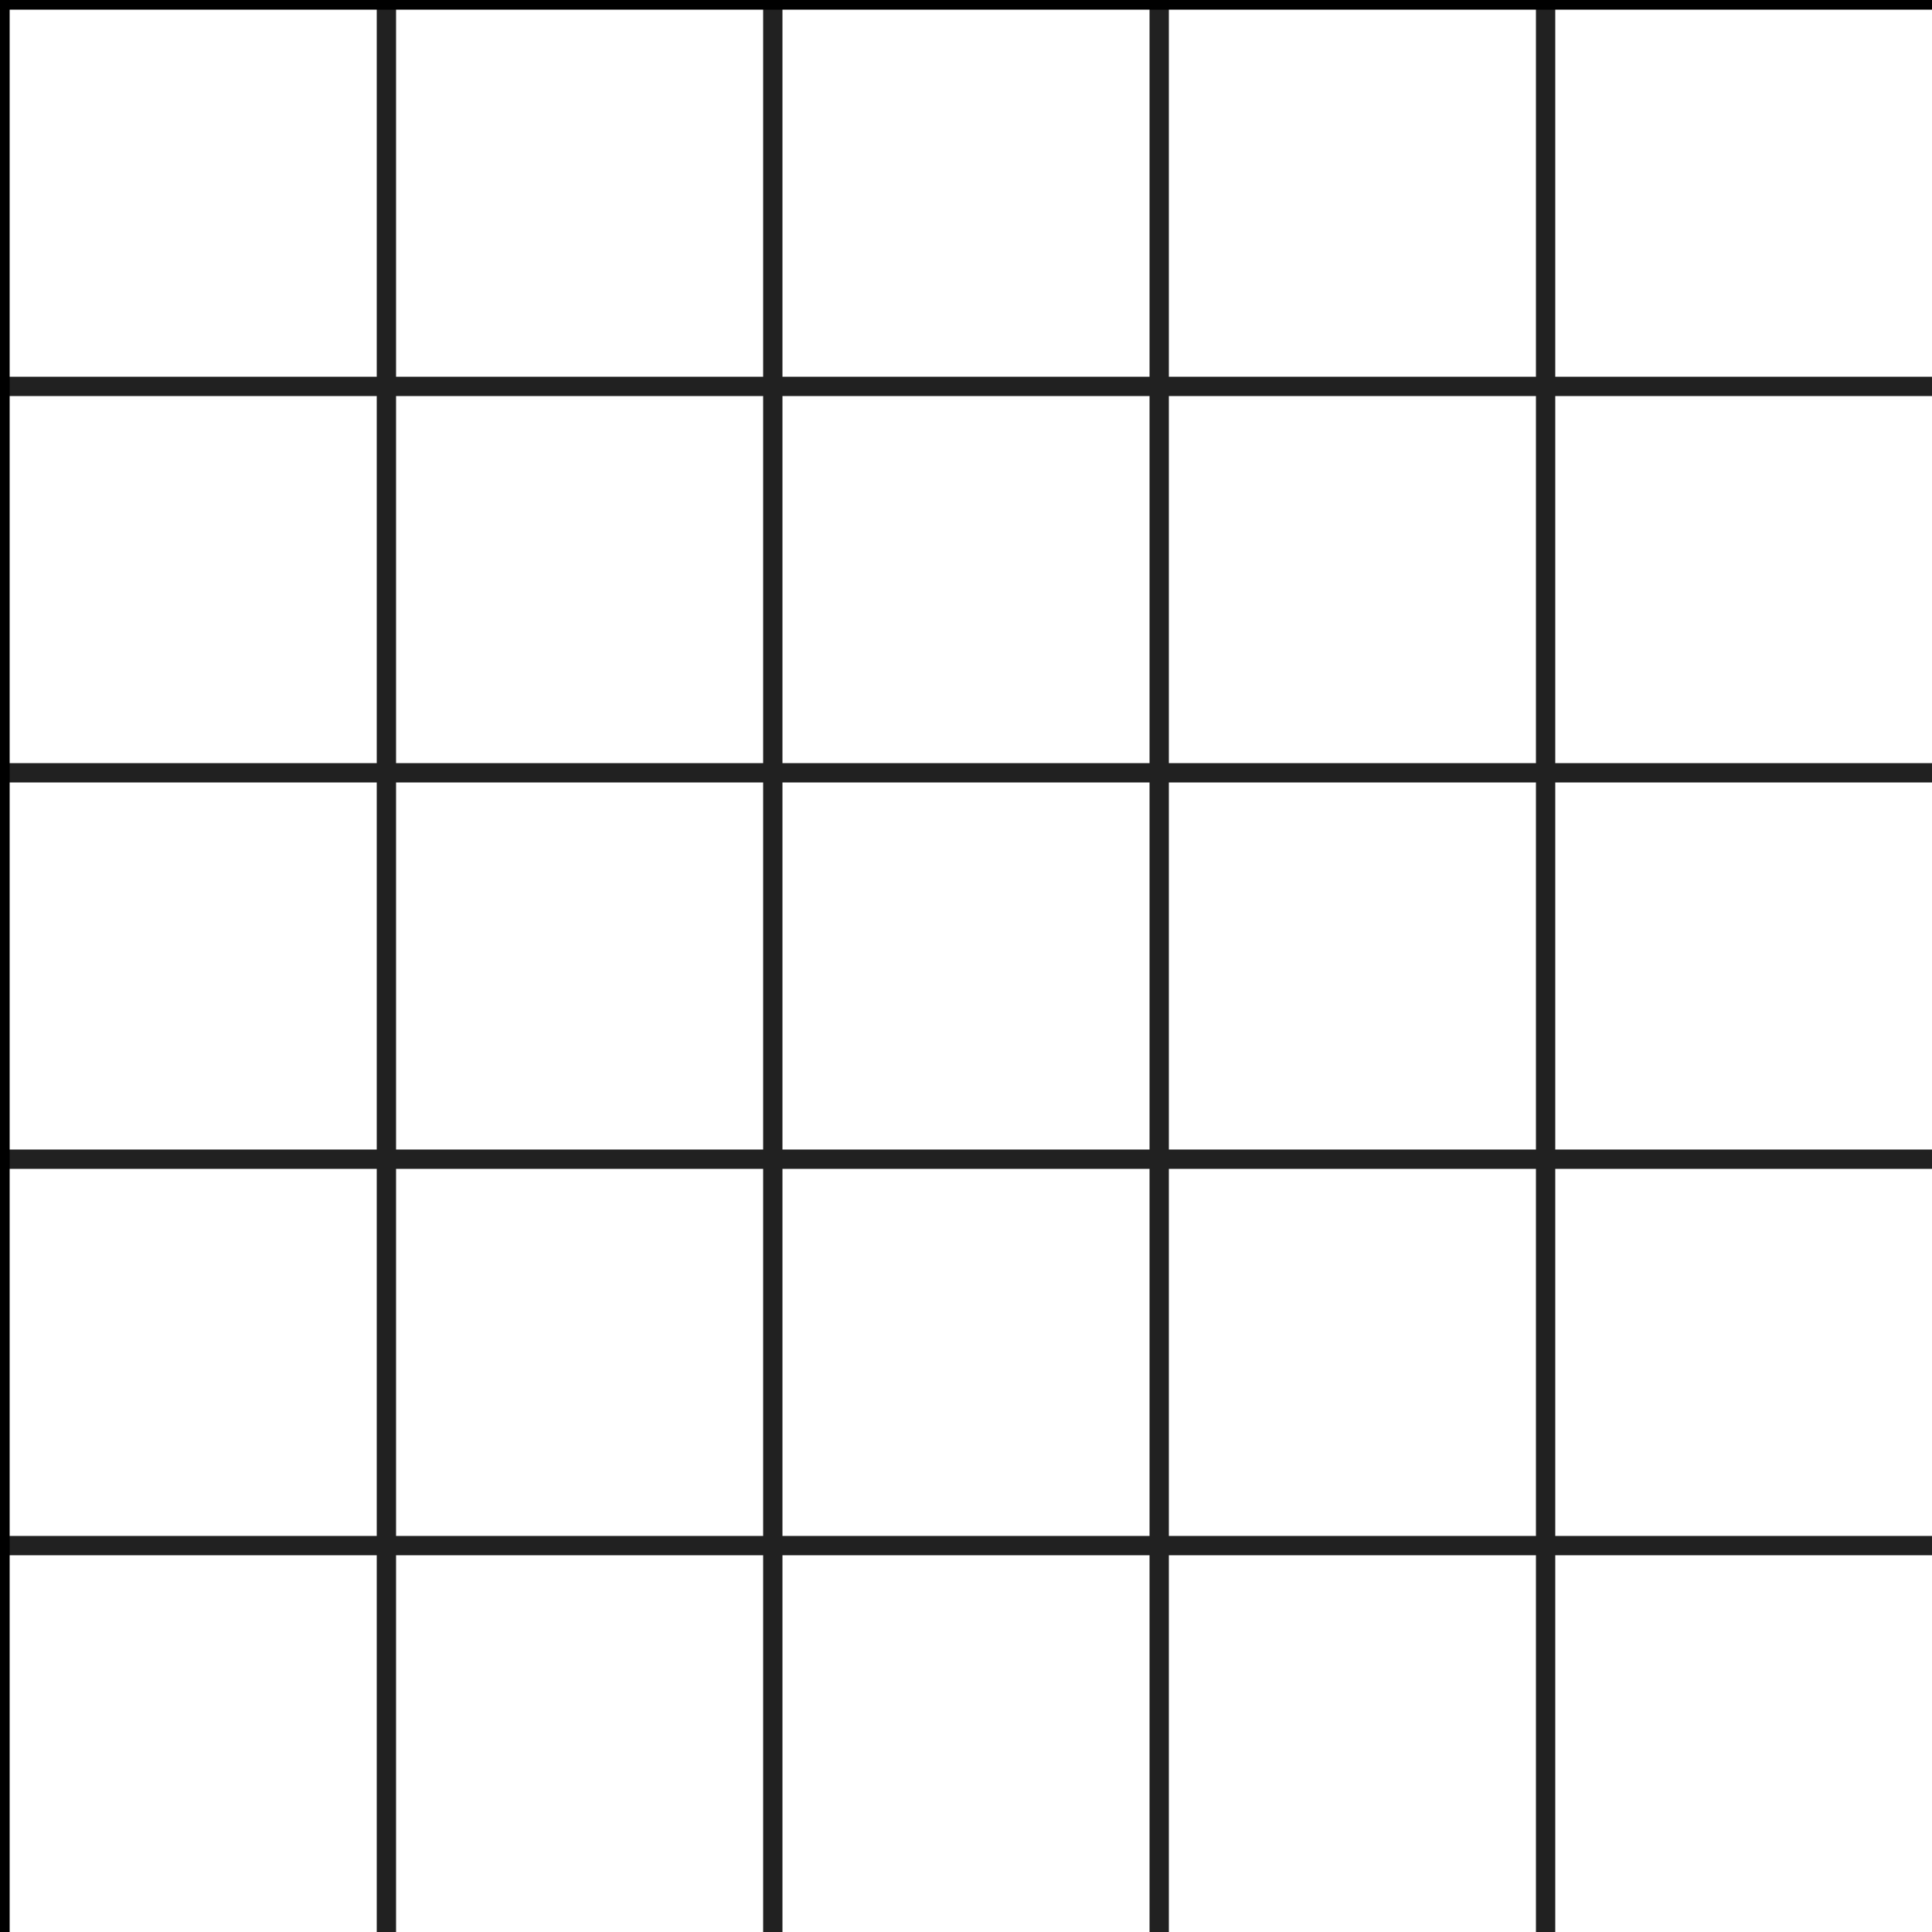 <!-- <circle cx="10" cy="10" r="1" fill="#212121" /> -->
<svg width="100" height="100" viewBox="0 0 100 100" xmlns="http://www.w3.org/2000/svg">
    <g fill-rule="evenodd">
        <line x1="0" y1="20" x2="100" y2="20" style="stroke: #212121; stroke-width: 1px;"/>
        <line x1="0" y1="40" x2="100" y2="40" style="stroke: #212121; stroke-width: 1px;"/>
        <line x1="0" y1="60" x2="100" y2="60" style="stroke: #212121; stroke-width: 1px;"/>
        <line x1="0" y1="80" x2="100" y2="80" style="stroke: #212121; stroke-width: 1px;"/>

        <line x1="20" y1="0" x2="20" y2="100" style="stroke: #212121; stroke-width: 1px;"/>
        <line x1="40" y1="0" x2="40" y2="100" style="stroke: #212121; stroke-width: 1px;"/>
        <line x1="60" y1="0" x2="60" y2="100" style="stroke: #212121; stroke-width: 1px;"/>
        <line x1="80" y1="0" x2="80" y2="100" style="stroke: #212121; stroke-width: 1px;"/>

        <line x1="0" y1="0" x2="100" y2="0" style="stroke: black; stroke-width: 1px;"/>
        <line x1="0" y1="0" x2="0" y2="100" style="stroke: black; stroke-width: 1px;"/>

        <!-- <line x1="0" y1="0" x2="20" y2="0" style="stroke: #212121; stroke-width: 1px;"/>
        <line x1="0" y1="0" x2="0" y2="20" style="stroke: #212121; stroke-width: 1px;"/> -->
    </g>
</svg>
